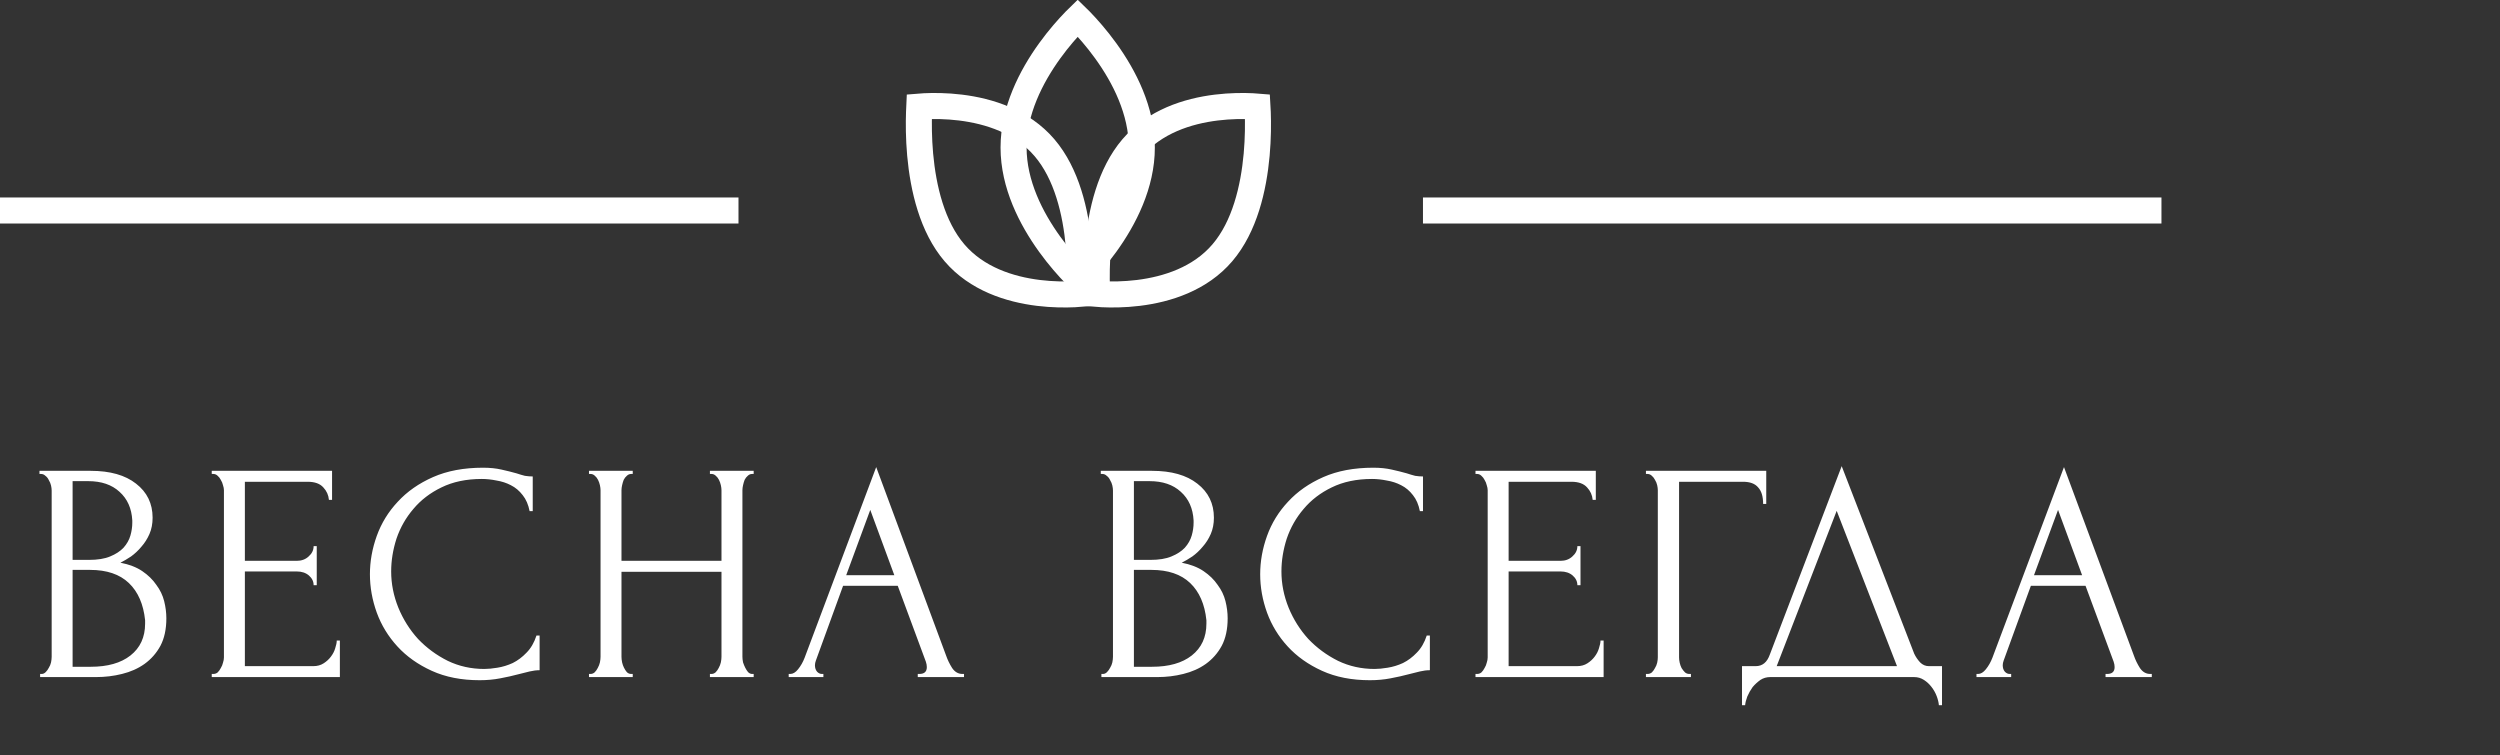 <svg width="96" height="29" viewBox="0 0 96 29" fill="none" xmlns="http://www.w3.org/2000/svg">
<rect x="0" y="0" width="96" height="29" fill="#333333" stroke="none"/>
<path d="M1.54 25.88H1.6C1.656 25.88 1.708 25.856 1.756 25.808C1.804 25.76 1.844 25.704 1.876 25.64C1.916 25.576 1.944 25.508 1.96 25.436C1.976 25.356 1.984 25.284 1.984 25.22V18.836C1.984 18.78 1.976 18.716 1.96 18.644C1.944 18.572 1.916 18.504 1.876 18.44C1.844 18.368 1.8 18.312 1.744 18.272C1.696 18.224 1.64 18.2 1.576 18.2H1.516V18.08H3.484C4.228 18.08 4.808 18.244 5.224 18.572C5.648 18.9 5.86 19.336 5.86 19.88C5.86 20.112 5.82 20.32 5.74 20.504C5.66 20.688 5.556 20.852 5.428 20.996C5.308 21.14 5.176 21.264 5.032 21.368C4.888 21.464 4.752 21.544 4.624 21.608C4.96 21.672 5.24 21.78 5.464 21.932C5.688 22.084 5.868 22.26 6.004 22.46C6.148 22.652 6.248 22.86 6.304 23.084C6.36 23.308 6.388 23.528 6.388 23.744C6.388 24.16 6.312 24.512 6.16 24.8C6.008 25.08 5.804 25.312 5.548 25.496C5.3 25.672 5.012 25.8 4.684 25.88C4.364 25.96 4.032 26 3.688 26H1.54V25.88ZM5.572 23.816C5.508 23.2 5.3 22.724 4.948 22.388C4.596 22.052 4.1 21.884 3.46 21.884H2.788V25.604H3.484C4.132 25.604 4.64 25.46 5.008 25.172C5.384 24.876 5.572 24.468 5.572 23.948V23.816ZM5.08 19.988C5.056 19.524 4.892 19.156 4.588 18.884C4.292 18.612 3.892 18.476 3.388 18.476H2.788V21.5H3.412C3.748 21.5 4.02 21.456 4.228 21.368C4.444 21.28 4.616 21.168 4.744 21.032C4.872 20.888 4.96 20.732 5.008 20.564C5.056 20.396 5.08 20.232 5.08 20.072V19.988ZM8.131 25.88H8.191C8.255 25.88 8.311 25.86 8.359 25.82C8.407 25.772 8.447 25.716 8.479 25.652C8.519 25.588 8.547 25.52 8.563 25.448C8.587 25.376 8.599 25.308 8.599 25.244V18.824C8.599 18.768 8.587 18.704 8.563 18.632C8.547 18.56 8.519 18.492 8.479 18.428C8.447 18.364 8.407 18.312 8.359 18.272C8.311 18.224 8.255 18.2 8.191 18.2H8.131V18.08H12.751V19.196H12.631C12.615 19.012 12.543 18.852 12.415 18.716C12.287 18.572 12.087 18.5 11.815 18.5H9.403V21.536H11.395C11.579 21.536 11.731 21.48 11.851 21.368C11.979 21.256 12.043 21.124 12.043 20.972H12.163V22.472H12.043C12.043 22.328 11.983 22.204 11.863 22.1C11.743 21.996 11.587 21.944 11.395 21.944H9.403V25.58H12.031C12.183 25.58 12.315 25.544 12.427 25.472C12.539 25.4 12.631 25.316 12.703 25.22C12.783 25.116 12.839 25.008 12.871 24.896C12.911 24.776 12.931 24.676 12.931 24.596H13.051V26H8.131V25.88ZM18.501 18.392C17.909 18.392 17.393 18.5 16.953 18.716C16.521 18.924 16.161 19.2 15.873 19.544C15.585 19.88 15.369 20.26 15.225 20.684C15.089 21.108 15.021 21.528 15.021 21.944C15.021 22.416 15.113 22.88 15.297 23.336C15.481 23.784 15.733 24.184 16.053 24.536C16.381 24.88 16.761 25.16 17.193 25.376C17.625 25.584 18.093 25.688 18.597 25.688C18.741 25.688 18.909 25.672 19.101 25.64C19.301 25.608 19.497 25.548 19.689 25.46C19.881 25.364 20.057 25.232 20.217 25.064C20.385 24.896 20.513 24.676 20.601 24.404H20.721V25.736C20.601 25.736 20.473 25.752 20.337 25.784C20.209 25.816 20.065 25.852 19.905 25.892C19.697 25.948 19.465 26 19.209 26.048C18.961 26.096 18.697 26.12 18.417 26.12C17.721 26.12 17.109 26 16.581 25.76C16.053 25.52 15.613 25.208 15.261 24.824C14.909 24.44 14.645 24.008 14.469 23.528C14.293 23.04 14.205 22.548 14.205 22.052C14.205 21.556 14.293 21.064 14.469 20.576C14.645 20.088 14.913 19.652 15.273 19.268C15.633 18.876 16.085 18.56 16.629 18.32C17.173 18.08 17.813 17.96 18.549 17.96C18.813 17.96 19.049 17.984 19.257 18.032C19.473 18.08 19.665 18.128 19.833 18.176C19.953 18.216 20.061 18.248 20.157 18.272C20.261 18.288 20.361 18.296 20.457 18.296V19.628H20.337C20.289 19.38 20.201 19.176 20.073 19.016C19.945 18.848 19.793 18.72 19.617 18.632C19.449 18.544 19.265 18.484 19.065 18.452C18.873 18.412 18.685 18.392 18.501 18.392ZM27.261 25.88H27.321C27.377 25.88 27.429 25.86 27.477 25.82C27.525 25.772 27.565 25.716 27.597 25.652C27.637 25.58 27.665 25.508 27.681 25.436C27.697 25.356 27.705 25.284 27.705 25.22V21.956H23.865V25.22C23.865 25.284 23.873 25.356 23.889 25.436C23.905 25.508 23.929 25.576 23.961 25.64C23.993 25.704 24.029 25.76 24.069 25.808C24.117 25.856 24.173 25.88 24.237 25.88H24.297V26H22.617V25.88H22.677C22.733 25.88 22.785 25.86 22.833 25.82C22.881 25.772 22.921 25.716 22.953 25.652C22.993 25.58 23.021 25.508 23.037 25.436C23.053 25.356 23.061 25.284 23.061 25.22V18.824C23.061 18.768 23.053 18.704 23.037 18.632C23.021 18.56 22.997 18.492 22.965 18.428C22.933 18.364 22.893 18.312 22.845 18.272C22.797 18.224 22.741 18.2 22.677 18.2H22.617V18.08H24.297V18.2H24.237C24.173 18.2 24.117 18.224 24.069 18.272C24.021 18.312 23.981 18.364 23.949 18.428C23.925 18.492 23.905 18.56 23.889 18.632C23.873 18.704 23.865 18.768 23.865 18.824V21.536H27.705V18.824C27.705 18.768 27.697 18.704 27.681 18.632C27.665 18.56 27.641 18.492 27.609 18.428C27.577 18.364 27.537 18.312 27.489 18.272C27.441 18.224 27.385 18.2 27.321 18.2H27.261V18.08H28.941V18.2H28.881C28.817 18.2 28.761 18.224 28.713 18.272C28.665 18.312 28.625 18.364 28.593 18.428C28.569 18.492 28.549 18.56 28.533 18.632C28.517 18.704 28.509 18.768 28.509 18.824V25.22C28.509 25.284 28.517 25.356 28.533 25.436C28.557 25.508 28.585 25.576 28.617 25.64C28.649 25.704 28.685 25.76 28.725 25.808C28.773 25.856 28.825 25.88 28.881 25.88H28.941V26H27.261V25.88ZM35.242 25.88H35.302C35.494 25.88 35.59 25.792 35.59 25.616C35.59 25.552 35.578 25.484 35.554 25.412L34.474 22.496H32.374L31.33 25.364C31.306 25.428 31.294 25.488 31.294 25.544C31.294 25.648 31.322 25.732 31.378 25.796C31.434 25.852 31.494 25.88 31.558 25.88H31.618V26H30.286V25.88H30.346C30.45 25.88 30.55 25.82 30.646 25.7C30.75 25.572 30.834 25.424 30.898 25.256L33.646 17.936L36.334 25.184C36.39 25.344 36.466 25.5 36.562 25.652C36.666 25.804 36.798 25.88 36.958 25.88H37.018V26H35.242V25.88ZM32.494 22.088H34.342L33.418 19.58L32.494 22.088ZM42.294 25.88H42.354C42.41 25.88 42.462 25.856 42.51 25.808C42.558 25.76 42.598 25.704 42.63 25.64C42.67 25.576 42.698 25.508 42.714 25.436C42.73 25.356 42.738 25.284 42.738 25.22V18.836C42.738 18.78 42.73 18.716 42.714 18.644C42.698 18.572 42.67 18.504 42.63 18.44C42.598 18.368 42.554 18.312 42.498 18.272C42.45 18.224 42.394 18.2 42.33 18.2H42.27V18.08H44.238C44.982 18.08 45.562 18.244 45.978 18.572C46.402 18.9 46.614 19.336 46.614 19.88C46.614 20.112 46.574 20.32 46.494 20.504C46.414 20.688 46.31 20.852 46.182 20.996C46.062 21.14 45.93 21.264 45.786 21.368C45.642 21.464 45.506 21.544 45.378 21.608C45.714 21.672 45.994 21.78 46.218 21.932C46.442 22.084 46.622 22.26 46.758 22.46C46.902 22.652 47.002 22.86 47.058 23.084C47.114 23.308 47.142 23.528 47.142 23.744C47.142 24.16 47.066 24.512 46.914 24.8C46.762 25.08 46.558 25.312 46.302 25.496C46.054 25.672 45.766 25.8 45.438 25.88C45.118 25.96 44.786 26 44.442 26H42.294V25.88ZM46.326 23.816C46.262 23.2 46.054 22.724 45.702 22.388C45.35 22.052 44.854 21.884 44.214 21.884H43.542V25.604H44.238C44.886 25.604 45.394 25.46 45.762 25.172C46.138 24.876 46.326 24.468 46.326 23.948V23.816ZM45.834 19.988C45.81 19.524 45.646 19.156 45.342 18.884C45.046 18.612 44.646 18.476 44.142 18.476H43.542V21.5H44.166C44.502 21.5 44.774 21.456 44.982 21.368C45.198 21.28 45.37 21.168 45.498 21.032C45.626 20.888 45.714 20.732 45.762 20.564C45.81 20.396 45.834 20.232 45.834 20.072V19.988ZM52.687 18.392C52.095 18.392 51.579 18.5 51.139 18.716C50.707 18.924 50.347 19.2 50.059 19.544C49.771 19.88 49.555 20.26 49.411 20.684C49.275 21.108 49.207 21.528 49.207 21.944C49.207 22.416 49.299 22.88 49.483 23.336C49.667 23.784 49.919 24.184 50.239 24.536C50.567 24.88 50.947 25.16 51.379 25.376C51.811 25.584 52.279 25.688 52.783 25.688C52.927 25.688 53.095 25.672 53.287 25.64C53.487 25.608 53.683 25.548 53.875 25.46C54.067 25.364 54.243 25.232 54.403 25.064C54.571 24.896 54.699 24.676 54.787 24.404H54.907V25.736C54.787 25.736 54.659 25.752 54.523 25.784C54.395 25.816 54.251 25.852 54.091 25.892C53.883 25.948 53.651 26 53.395 26.048C53.147 26.096 52.883 26.12 52.603 26.12C51.907 26.12 51.295 26 50.767 25.76C50.239 25.52 49.799 25.208 49.447 24.824C49.095 24.44 48.831 24.008 48.655 23.528C48.479 23.04 48.391 22.548 48.391 22.052C48.391 21.556 48.479 21.064 48.655 20.576C48.831 20.088 49.099 19.652 49.459 19.268C49.819 18.876 50.271 18.56 50.815 18.32C51.359 18.08 51.999 17.96 52.735 17.96C52.999 17.96 53.235 17.984 53.443 18.032C53.659 18.08 53.851 18.128 54.019 18.176C54.139 18.216 54.247 18.248 54.343 18.272C54.447 18.288 54.547 18.296 54.643 18.296V19.628H54.523C54.475 19.38 54.387 19.176 54.259 19.016C54.131 18.848 53.979 18.72 53.803 18.632C53.635 18.544 53.451 18.484 53.251 18.452C53.059 18.412 52.871 18.392 52.687 18.392ZM56.659 25.88H56.719C56.783 25.88 56.839 25.86 56.887 25.82C56.935 25.772 56.975 25.716 57.007 25.652C57.047 25.588 57.075 25.52 57.091 25.448C57.115 25.376 57.127 25.308 57.127 25.244V18.824C57.127 18.768 57.115 18.704 57.091 18.632C57.075 18.56 57.047 18.492 57.007 18.428C56.975 18.364 56.935 18.312 56.887 18.272C56.839 18.224 56.783 18.2 56.719 18.2H56.659V18.08H61.279V19.196H61.159C61.143 19.012 61.071 18.852 60.943 18.716C60.815 18.572 60.615 18.5 60.343 18.5H57.931V21.536H59.923C60.107 21.536 60.259 21.48 60.379 21.368C60.507 21.256 60.571 21.124 60.571 20.972H60.691V22.472H60.571C60.571 22.328 60.511 22.204 60.391 22.1C60.271 21.996 60.115 21.944 59.923 21.944H57.931V25.58H60.559C60.711 25.58 60.843 25.544 60.955 25.472C61.067 25.4 61.159 25.316 61.231 25.22C61.311 25.116 61.367 25.008 61.399 24.896C61.439 24.776 61.459 24.676 61.459 24.596H61.579V26H56.659V25.88ZM64.872 25.88H64.932V26H63.204V25.88H63.264C63.328 25.88 63.384 25.86 63.432 25.82C63.48 25.772 63.52 25.716 63.552 25.652C63.592 25.588 63.62 25.52 63.636 25.448C63.652 25.376 63.66 25.308 63.66 25.244V18.824C63.66 18.768 63.652 18.704 63.636 18.632C63.62 18.56 63.592 18.492 63.552 18.428C63.52 18.364 63.48 18.312 63.432 18.272C63.384 18.224 63.328 18.2 63.264 18.2H63.204V18.08H67.824V19.352H67.704C67.704 19.064 67.64 18.852 67.512 18.716C67.392 18.572 67.2 18.5 66.936 18.5H64.476V25.244C64.476 25.308 64.484 25.376 64.5 25.448C64.516 25.52 64.54 25.588 64.572 25.652C64.612 25.716 64.656 25.772 64.704 25.82C64.752 25.86 64.808 25.88 64.872 25.88ZM74.573 25.58V27.08H74.453C74.445 26.976 74.417 26.86 74.369 26.732C74.321 26.604 74.253 26.484 74.165 26.372C74.085 26.268 73.989 26.18 73.877 26.108C73.765 26.036 73.641 26 73.505 26H67.973C67.837 26 67.713 26.036 67.601 26.108C67.489 26.188 67.389 26.28 67.301 26.384C67.221 26.496 67.153 26.616 67.097 26.744C67.049 26.872 67.021 26.984 67.013 27.08H66.893V25.58H67.421C67.677 25.58 67.857 25.432 67.961 25.136L70.721 17.9L73.505 25.1C73.561 25.22 73.637 25.332 73.733 25.436C73.829 25.532 73.941 25.58 74.069 25.58H74.573ZM68.225 25.58H72.845L70.529 19.616L68.225 25.58ZM80.853 25.88H80.913C81.105 25.88 81.201 25.792 81.201 25.616C81.201 25.552 81.189 25.484 81.165 25.412L80.085 22.496H77.985L76.941 25.364C76.917 25.428 76.905 25.488 76.905 25.544C76.905 25.648 76.933 25.732 76.989 25.796C77.045 25.852 77.105 25.88 77.169 25.88H77.229V26H75.897V25.88H75.957C76.061 25.88 76.161 25.82 76.257 25.7C76.361 25.572 76.445 25.424 76.509 25.256L79.257 17.936L81.945 25.184C82.001 25.344 82.077 25.5 82.173 25.652C82.277 25.804 82.409 25.88 82.569 25.88H82.629V26H80.853V25.88ZM78.105 22.088H79.953L79.029 19.58L78.105 22.088Z" fill="white"/>
<path d="M43.846 5.665C43.846 7.078 43.174 8.39 42.46 9.379C42.107 9.868 41.753 10.264 41.488 10.538C41.451 10.575 41.417 10.61 41.384 10.643C41.351 10.61 41.316 10.575 41.28 10.538C41.015 10.264 40.661 9.868 40.308 9.379C39.594 8.39 38.921 7.078 38.921 5.665C38.921 4.253 39.594 2.94 40.308 1.952C40.661 1.463 41.015 1.067 41.28 0.793C41.316 0.755 41.351 0.72 41.384 0.688C41.417 0.72 41.451 0.755 41.488 0.793C41.753 1.067 42.107 1.463 42.46 1.952C43.174 2.94 43.846 4.253 43.846 5.665Z" stroke="white"/>
<path d="M40.107 5.67C40.964 6.671 41.309 8.145 41.425 9.439C41.482 10.078 41.482 10.65 41.468 11.063C41.465 11.144 41.461 11.219 41.458 11.286C41.4 11.291 41.336 11.295 41.267 11.298C40.913 11.315 40.423 11.315 39.877 11.248C38.77 11.112 37.508 10.709 36.652 9.708C35.795 8.707 35.451 7.233 35.334 5.939C35.277 5.3 35.277 4.728 35.291 4.315C35.294 4.234 35.298 4.159 35.301 4.092C35.359 4.087 35.423 4.083 35.493 4.08C35.846 4.063 36.336 4.063 36.882 4.13C37.99 4.266 39.251 4.669 40.107 5.67Z" stroke="white"/>
<path d="M43.483 5.67C42.626 6.671 42.281 8.145 42.165 9.439C42.108 10.078 42.108 10.65 42.122 11.063C42.125 11.144 42.129 11.219 42.132 11.286C42.19 11.291 42.254 11.295 42.323 11.298C42.677 11.315 43.166 11.315 43.712 11.248C44.82 11.112 46.082 10.709 46.938 9.708C47.794 8.707 48.139 7.233 48.256 5.939C48.313 5.3 48.313 4.728 48.298 4.315C48.295 4.234 48.292 4.159 48.288 4.092C48.23 4.087 48.167 4.083 48.097 4.08C47.744 4.063 47.254 4.063 46.708 4.13C45.6 4.266 44.339 4.669 43.483 5.67Z" stroke="white"/>
<path d="M28.358 8.083H0" stroke="white"/>
<path d="M83 8.083L54.642 8.083" stroke="white"/>
</svg>

